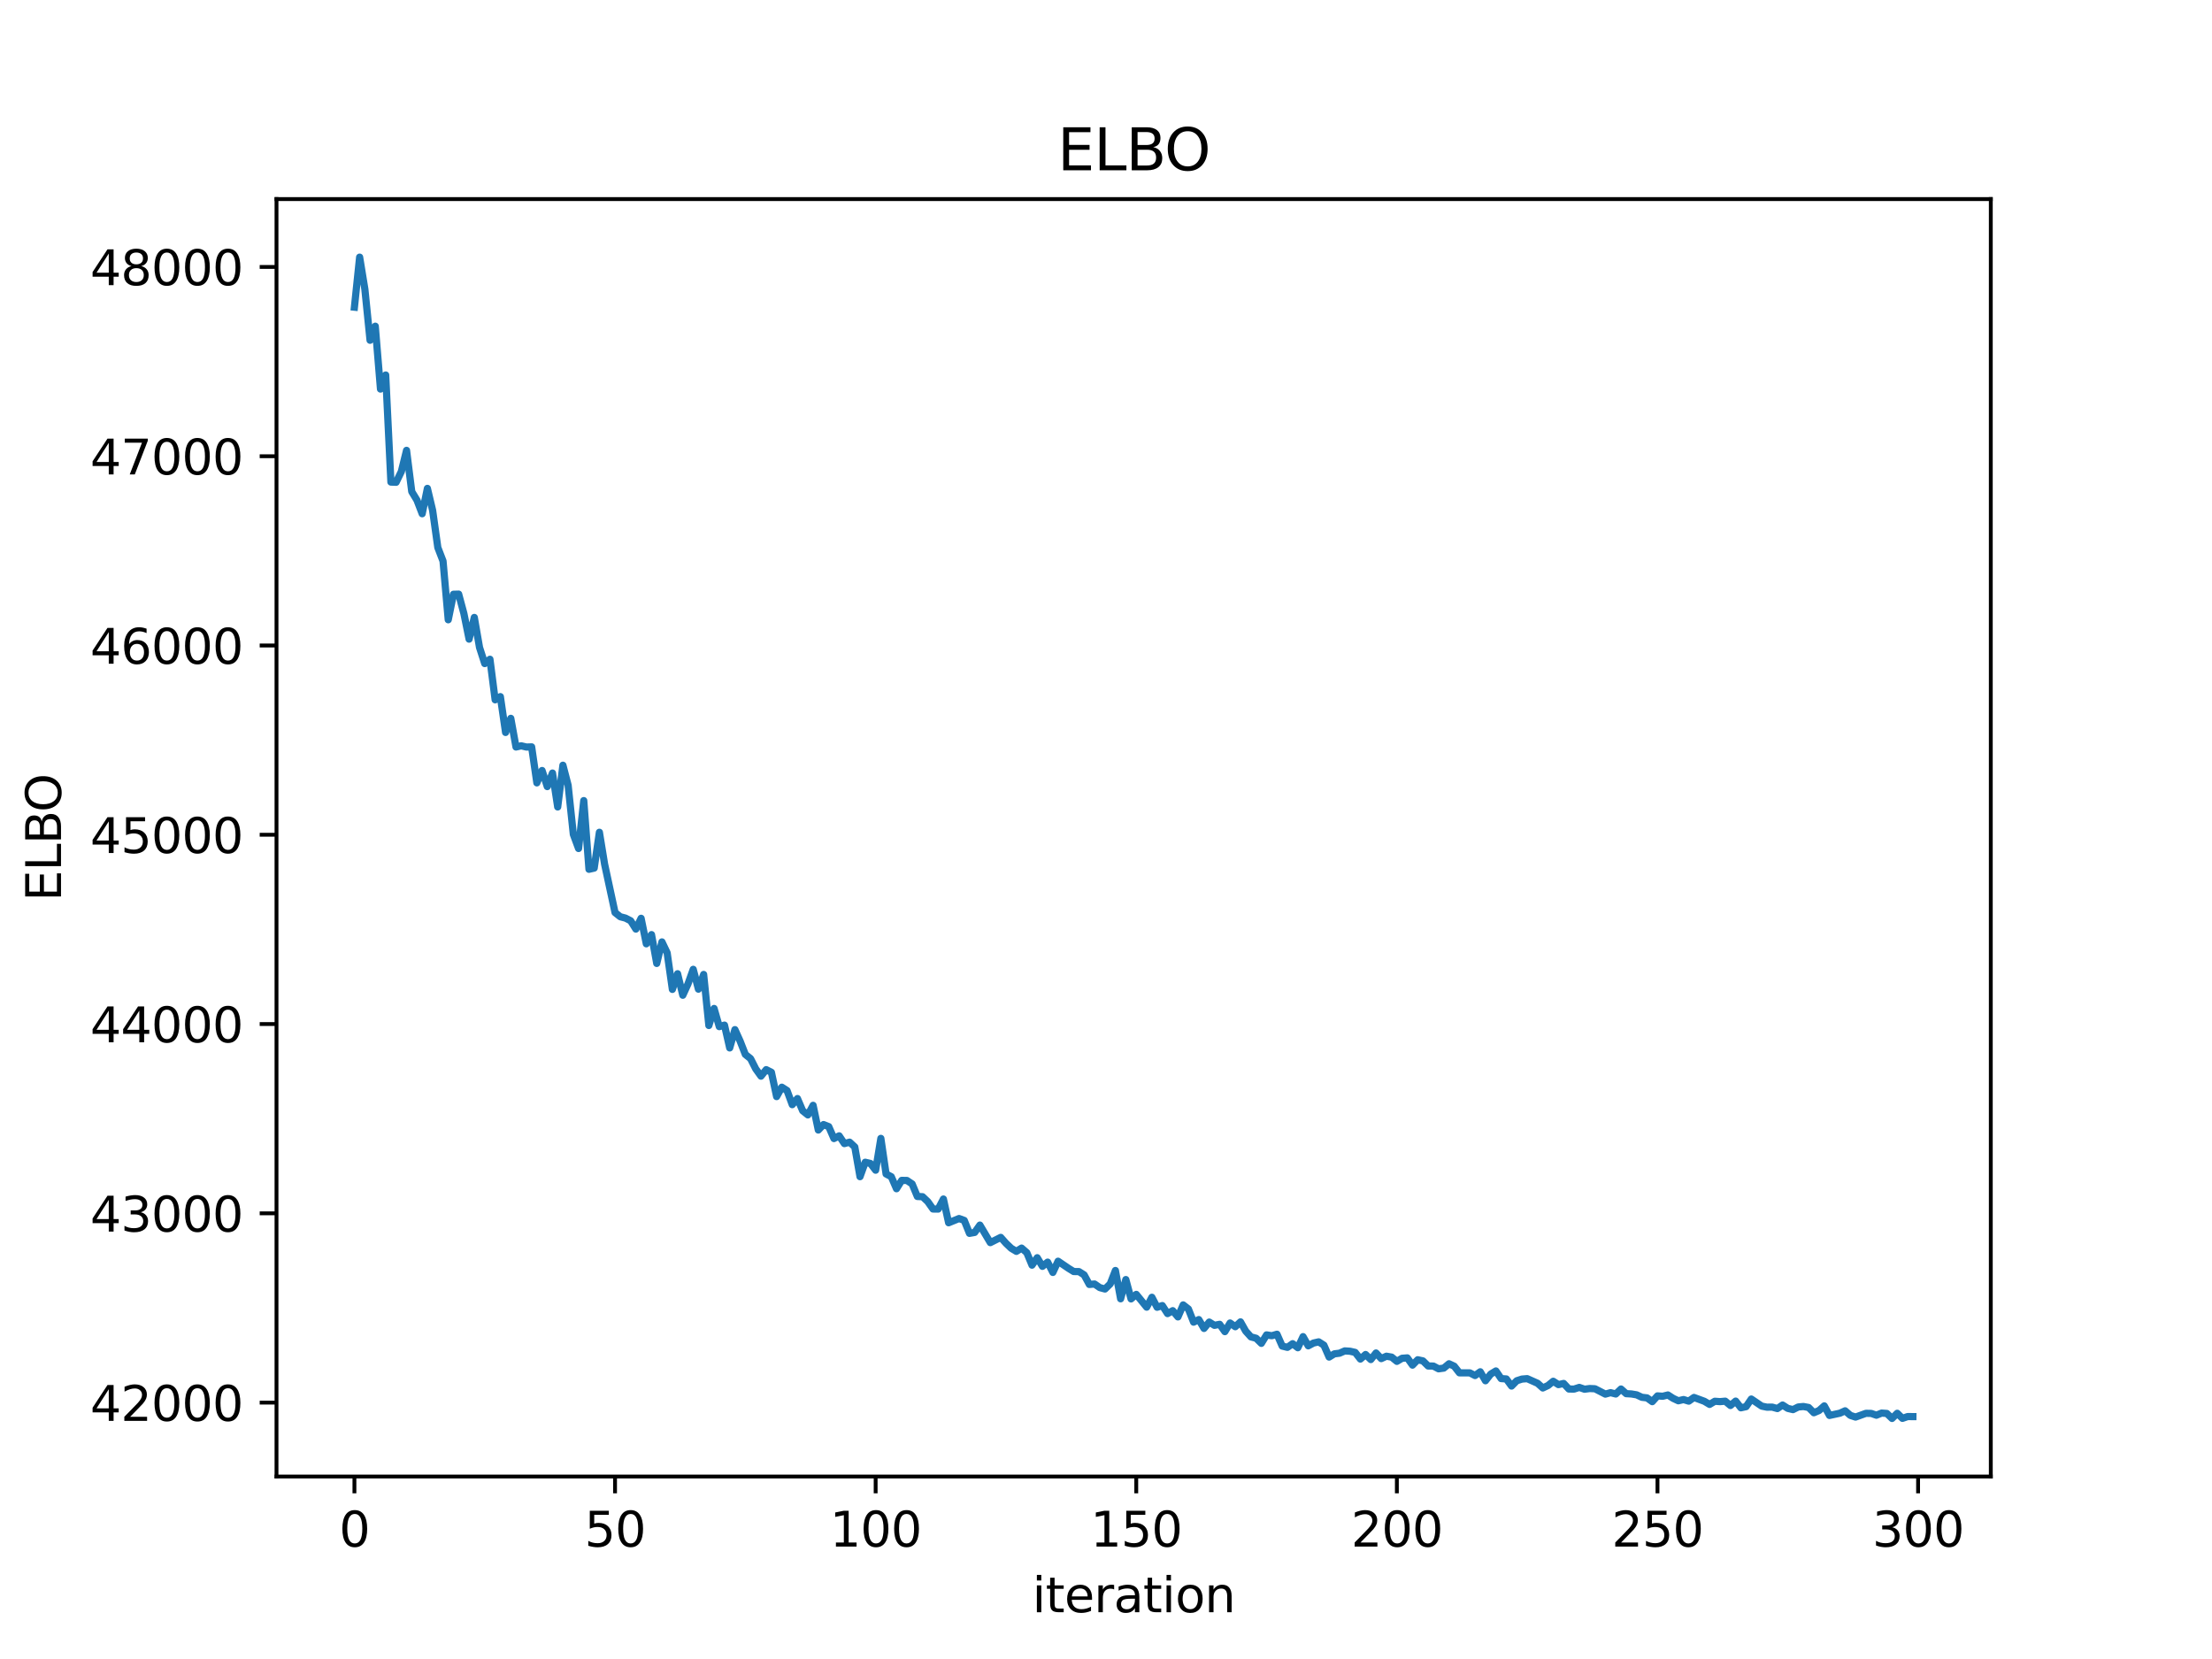 <?xml version="1.0" encoding="utf-8" standalone="no"?>
<!DOCTYPE svg PUBLIC "-//W3C//DTD SVG 1.1//EN"
  "http://www.w3.org/Graphics/SVG/1.1/DTD/svg11.dtd">
<svg xmlns:xlink="http://www.w3.org/1999/xlink" width="460.8pt" height="345.6pt" viewBox="0 0 460.8 345.6" xmlns="http://www.w3.org/2000/svg" version="1.1">
 <defs>
  <style type="text/css">*{stroke-linejoin: round; stroke-linecap: butt}</style>
 </defs>
 <g id="figure_1">
  <g id="patch_1">
   <path d="M 0 345.6 
L 460.8 345.6 
L 460.8 0 
L 0 0 
z
" style="fill: #ffffff"/>
  </g>
  <g id="axes_1">
   <g id="patch_2">
    <path d="M 57.6 307.584 
L 414.72 307.584 
L 414.72 41.472 
L 57.6 41.472 
z
" style="fill: #ffffff"/>
   </g>
   <g id="matplotlib.axis_1">
    <g id="xtick_1">
     <g id="line2d_1">
      <defs>
       <path id="mf7e73c732f" d="M 0 0 
L 0 3.5 
" style="stroke: #000000; stroke-width: 0.8"/>
      </defs>
      <g>
       <use xlink:href="#mf7e73c732f" x="73.833" y="307.584" style="stroke: #000000; stroke-width: 0.8"/>
      </g>
     </g>
     <g id="text_1">
      <!-- 0 -->
      <g transform="translate(70.651 322.182) scale(0.1 -0.1)">
       <defs>
        <path id="DejaVuSans-30" d="M 2034 4250 
Q 1547 4250 1301 3770 
Q 1056 3291 1056 2328 
Q 1056 1369 1301 889 
Q 1547 409 2034 409 
Q 2525 409 2770 889 
Q 3016 1369 3016 2328 
Q 3016 3291 2770 3770 
Q 2525 4250 2034 4250 
z
M 2034 4750 
Q 2819 4750 3233 4129 
Q 3647 3509 3647 2328 
Q 3647 1150 3233 529 
Q 2819 -91 2034 -91 
Q 1250 -91 836 529 
Q 422 1150 422 2328 
Q 422 3509 836 4129 
Q 1250 4750 2034 4750 
z
" transform="scale(0.016)"/>
       </defs>
       <use xlink:href="#DejaVuSans-30"/>
      </g>
     </g>
    </g>
    <g id="xtick_2">
     <g id="line2d_2">
      <g>
       <use xlink:href="#mf7e73c732f" x="128.123" y="307.584" style="stroke: #000000; stroke-width: 0.8"/>
      </g>
     </g>
     <g id="text_2">
      <!-- 50 -->
      <g transform="translate(121.76 322.182) scale(0.1 -0.1)">
       <defs>
        <path id="DejaVuSans-35" d="M 691 4666 
L 3169 4666 
L 3169 4134 
L 1269 4134 
L 1269 2991 
Q 1406 3038 1543 3061 
Q 1681 3084 1819 3084 
Q 2600 3084 3056 2656 
Q 3513 2228 3513 1497 
Q 3513 744 3044 326 
Q 2575 -91 1722 -91 
Q 1428 -91 1123 -41 
Q 819 9 494 109 
L 494 744 
Q 775 591 1075 516 
Q 1375 441 1709 441 
Q 2250 441 2565 725 
Q 2881 1009 2881 1497 
Q 2881 1984 2565 2268 
Q 2250 2553 1709 2553 
Q 1456 2553 1204 2497 
Q 953 2441 691 2322 
L 691 4666 
z
" transform="scale(0.016)"/>
       </defs>
       <use xlink:href="#DejaVuSans-35"/>
       <use xlink:href="#DejaVuSans-30" x="63.623"/>
      </g>
     </g>
    </g>
    <g id="xtick_3">
     <g id="line2d_3">
      <g>
       <use xlink:href="#mf7e73c732f" x="182.413" y="307.584" style="stroke: #000000; stroke-width: 0.8"/>
      </g>
     </g>
     <g id="text_3">
      <!-- 100 -->
      <g transform="translate(172.869 322.182) scale(0.1 -0.1)">
       <defs>
        <path id="DejaVuSans-31" d="M 794 531 
L 1825 531 
L 1825 4091 
L 703 3866 
L 703 4441 
L 1819 4666 
L 2450 4666 
L 2450 531 
L 3481 531 
L 3481 0 
L 794 0 
L 794 531 
z
" transform="scale(0.016)"/>
       </defs>
       <use xlink:href="#DejaVuSans-31"/>
       <use xlink:href="#DejaVuSans-30" x="63.623"/>
       <use xlink:href="#DejaVuSans-30" x="127.246"/>
      </g>
     </g>
    </g>
    <g id="xtick_4">
     <g id="line2d_4">
      <g>
       <use xlink:href="#mf7e73c732f" x="236.703" y="307.584" style="stroke: #000000; stroke-width: 0.8"/>
      </g>
     </g>
     <g id="text_4">
      <!-- 150 -->
      <g transform="translate(227.159 322.182) scale(0.1 -0.1)">
       <use xlink:href="#DejaVuSans-31"/>
       <use xlink:href="#DejaVuSans-35" x="63.623"/>
       <use xlink:href="#DejaVuSans-30" x="127.246"/>
      </g>
     </g>
    </g>
    <g id="xtick_5">
     <g id="line2d_5">
      <g>
       <use xlink:href="#mf7e73c732f" x="290.993" y="307.584" style="stroke: #000000; stroke-width: 0.8"/>
      </g>
     </g>
     <g id="text_5">
      <!-- 200 -->
      <g transform="translate(281.449 322.182) scale(0.1 -0.1)">
       <defs>
        <path id="DejaVuSans-32" d="M 1228 531 
L 3431 531 
L 3431 0 
L 469 0 
L 469 531 
Q 828 903 1448 1529 
Q 2069 2156 2228 2338 
Q 2531 2678 2651 2914 
Q 2772 3150 2772 3378 
Q 2772 3750 2511 3984 
Q 2250 4219 1831 4219 
Q 1534 4219 1204 4116 
Q 875 4013 500 3803 
L 500 4441 
Q 881 4594 1212 4672 
Q 1544 4750 1819 4750 
Q 2544 4750 2975 4387 
Q 3406 4025 3406 3419 
Q 3406 3131 3298 2873 
Q 3191 2616 2906 2266 
Q 2828 2175 2409 1742 
Q 1991 1309 1228 531 
z
" transform="scale(0.016)"/>
       </defs>
       <use xlink:href="#DejaVuSans-32"/>
       <use xlink:href="#DejaVuSans-30" x="63.623"/>
       <use xlink:href="#DejaVuSans-30" x="127.246"/>
      </g>
     </g>
    </g>
    <g id="xtick_6">
     <g id="line2d_6">
      <g>
       <use xlink:href="#mf7e73c732f" x="345.283" y="307.584" style="stroke: #000000; stroke-width: 0.8"/>
      </g>
     </g>
     <g id="text_6">
      <!-- 250 -->
      <g transform="translate(335.739 322.182) scale(0.1 -0.1)">
       <use xlink:href="#DejaVuSans-32"/>
       <use xlink:href="#DejaVuSans-35" x="63.623"/>
       <use xlink:href="#DejaVuSans-30" x="127.246"/>
      </g>
     </g>
    </g>
    <g id="xtick_7">
     <g id="line2d_7">
      <g>
       <use xlink:href="#mf7e73c732f" x="399.573" y="307.584" style="stroke: #000000; stroke-width: 0.8"/>
      </g>
     </g>
     <g id="text_7">
      <!-- 300 -->
      <g transform="translate(390.029 322.182) scale(0.1 -0.1)">
       <defs>
        <path id="DejaVuSans-33" d="M 2597 2516 
Q 3050 2419 3304 2112 
Q 3559 1806 3559 1356 
Q 3559 666 3084 287 
Q 2609 -91 1734 -91 
Q 1441 -91 1130 -33 
Q 819 25 488 141 
L 488 750 
Q 750 597 1062 519 
Q 1375 441 1716 441 
Q 2309 441 2620 675 
Q 2931 909 2931 1356 
Q 2931 1769 2642 2001 
Q 2353 2234 1838 2234 
L 1294 2234 
L 1294 2753 
L 1863 2753 
Q 2328 2753 2575 2939 
Q 2822 3125 2822 3475 
Q 2822 3834 2567 4026 
Q 2313 4219 1838 4219 
Q 1578 4219 1281 4162 
Q 984 4106 628 3988 
L 628 4550 
Q 988 4650 1302 4700 
Q 1616 4750 1894 4750 
Q 2613 4750 3031 4423 
Q 3450 4097 3450 3541 
Q 3450 3153 3228 2886 
Q 3006 2619 2597 2516 
z
" transform="scale(0.016)"/>
       </defs>
       <use xlink:href="#DejaVuSans-33"/>
       <use xlink:href="#DejaVuSans-30" x="63.623"/>
       <use xlink:href="#DejaVuSans-30" x="127.246"/>
      </g>
     </g>
    </g>
    <g id="text_8">
     <!-- iteration -->
     <g transform="translate(215.037 335.861) scale(0.1 -0.1)">
      <defs>
       <path id="DejaVuSans-69" d="M 603 3500 
L 1178 3500 
L 1178 0 
L 603 0 
L 603 3500 
z
M 603 4863 
L 1178 4863 
L 1178 4134 
L 603 4134 
L 603 4863 
z
" transform="scale(0.016)"/>
       <path id="DejaVuSans-74" d="M 1172 4494 
L 1172 3500 
L 2356 3500 
L 2356 3053 
L 1172 3053 
L 1172 1153 
Q 1172 725 1289 603 
Q 1406 481 1766 481 
L 2356 481 
L 2356 0 
L 1766 0 
Q 1100 0 847 248 
Q 594 497 594 1153 
L 594 3053 
L 172 3053 
L 172 3500 
L 594 3500 
L 594 4494 
L 1172 4494 
z
" transform="scale(0.016)"/>
       <path id="DejaVuSans-65" d="M 3597 1894 
L 3597 1613 
L 953 1613 
Q 991 1019 1311 708 
Q 1631 397 2203 397 
Q 2534 397 2845 478 
Q 3156 559 3463 722 
L 3463 178 
Q 3153 47 2828 -22 
Q 2503 -91 2169 -91 
Q 1331 -91 842 396 
Q 353 884 353 1716 
Q 353 2575 817 3079 
Q 1281 3584 2069 3584 
Q 2775 3584 3186 3129 
Q 3597 2675 3597 1894 
z
M 3022 2063 
Q 3016 2534 2758 2815 
Q 2500 3097 2075 3097 
Q 1594 3097 1305 2825 
Q 1016 2553 972 2059 
L 3022 2063 
z
" transform="scale(0.016)"/>
       <path id="DejaVuSans-72" d="M 2631 2963 
Q 2534 3019 2420 3045 
Q 2306 3072 2169 3072 
Q 1681 3072 1420 2755 
Q 1159 2438 1159 1844 
L 1159 0 
L 581 0 
L 581 3500 
L 1159 3500 
L 1159 2956 
Q 1341 3275 1631 3429 
Q 1922 3584 2338 3584 
Q 2397 3584 2469 3576 
Q 2541 3569 2628 3553 
L 2631 2963 
z
" transform="scale(0.016)"/>
       <path id="DejaVuSans-61" d="M 2194 1759 
Q 1497 1759 1228 1600 
Q 959 1441 959 1056 
Q 959 750 1161 570 
Q 1363 391 1709 391 
Q 2188 391 2477 730 
Q 2766 1069 2766 1631 
L 2766 1759 
L 2194 1759 
z
M 3341 1997 
L 3341 0 
L 2766 0 
L 2766 531 
Q 2569 213 2275 61 
Q 1981 -91 1556 -91 
Q 1019 -91 701 211 
Q 384 513 384 1019 
Q 384 1609 779 1909 
Q 1175 2209 1959 2209 
L 2766 2209 
L 2766 2266 
Q 2766 2663 2505 2880 
Q 2244 3097 1772 3097 
Q 1472 3097 1187 3025 
Q 903 2953 641 2809 
L 641 3341 
Q 956 3463 1253 3523 
Q 1550 3584 1831 3584 
Q 2591 3584 2966 3190 
Q 3341 2797 3341 1997 
z
" transform="scale(0.016)"/>
       <path id="DejaVuSans-6f" d="M 1959 3097 
Q 1497 3097 1228 2736 
Q 959 2375 959 1747 
Q 959 1119 1226 758 
Q 1494 397 1959 397 
Q 2419 397 2687 759 
Q 2956 1122 2956 1747 
Q 2956 2369 2687 2733 
Q 2419 3097 1959 3097 
z
M 1959 3584 
Q 2709 3584 3137 3096 
Q 3566 2609 3566 1747 
Q 3566 888 3137 398 
Q 2709 -91 1959 -91 
Q 1206 -91 779 398 
Q 353 888 353 1747 
Q 353 2609 779 3096 
Q 1206 3584 1959 3584 
z
" transform="scale(0.016)"/>
       <path id="DejaVuSans-6e" d="M 3513 2113 
L 3513 0 
L 2938 0 
L 2938 2094 
Q 2938 2591 2744 2837 
Q 2550 3084 2163 3084 
Q 1697 3084 1428 2787 
Q 1159 2491 1159 1978 
L 1159 0 
L 581 0 
L 581 3500 
L 1159 3500 
L 1159 2956 
Q 1366 3272 1645 3428 
Q 1925 3584 2291 3584 
Q 2894 3584 3203 3211 
Q 3513 2838 3513 2113 
z
" transform="scale(0.016)"/>
      </defs>
      <use xlink:href="#DejaVuSans-69"/>
      <use xlink:href="#DejaVuSans-74" x="27.783"/>
      <use xlink:href="#DejaVuSans-65" x="66.992"/>
      <use xlink:href="#DejaVuSans-72" x="128.516"/>
      <use xlink:href="#DejaVuSans-61" x="169.629"/>
      <use xlink:href="#DejaVuSans-74" x="230.908"/>
      <use xlink:href="#DejaVuSans-69" x="270.117"/>
      <use xlink:href="#DejaVuSans-6f" x="297.9"/>
      <use xlink:href="#DejaVuSans-6e" x="359.082"/>
     </g>
    </g>
   </g>
   <g id="matplotlib.axis_2">
    <g id="ytick_1">
     <g id="line2d_8">
      <defs>
       <path id="m5b760f513a" d="M 0 0 
L -3.5 0 
" style="stroke: #000000; stroke-width: 0.8"/>
      </defs>
      <g>
       <use xlink:href="#m5b760f513a" x="57.6" y="292.19" style="stroke: #000000; stroke-width: 0.8"/>
      </g>
     </g>
     <g id="text_9">
      <!-- 42000 -->
      <g transform="translate(18.788 295.989) scale(0.1 -0.1)">
       <defs>
        <path id="DejaVuSans-34" d="M 2419 4116 
L 825 1625 
L 2419 1625 
L 2419 4116 
z
M 2253 4666 
L 3047 4666 
L 3047 1625 
L 3713 1625 
L 3713 1100 
L 3047 1100 
L 3047 0 
L 2419 0 
L 2419 1100 
L 313 1100 
L 313 1709 
L 2253 4666 
z
" transform="scale(0.016)"/>
       </defs>
       <use xlink:href="#DejaVuSans-34"/>
       <use xlink:href="#DejaVuSans-32" x="63.623"/>
       <use xlink:href="#DejaVuSans-30" x="127.246"/>
       <use xlink:href="#DejaVuSans-30" x="190.869"/>
       <use xlink:href="#DejaVuSans-30" x="254.492"/>
      </g>
     </g>
    </g>
    <g id="ytick_2">
     <g id="line2d_9">
      <g>
       <use xlink:href="#m5b760f513a" x="57.6" y="252.759" style="stroke: #000000; stroke-width: 0.8"/>
      </g>
     </g>
     <g id="text_10">
      <!-- 43000 -->
      <g transform="translate(18.788 256.558) scale(0.1 -0.1)">
       <use xlink:href="#DejaVuSans-34"/>
       <use xlink:href="#DejaVuSans-33" x="63.623"/>
       <use xlink:href="#DejaVuSans-30" x="127.246"/>
       <use xlink:href="#DejaVuSans-30" x="190.869"/>
       <use xlink:href="#DejaVuSans-30" x="254.492"/>
      </g>
     </g>
    </g>
    <g id="ytick_3">
     <g id="line2d_10">
      <g>
       <use xlink:href="#m5b760f513a" x="57.6" y="213.329" style="stroke: #000000; stroke-width: 0.8"/>
      </g>
     </g>
     <g id="text_11">
      <!-- 44000 -->
      <g transform="translate(18.788 217.128) scale(0.1 -0.1)">
       <use xlink:href="#DejaVuSans-34"/>
       <use xlink:href="#DejaVuSans-34" x="63.623"/>
       <use xlink:href="#DejaVuSans-30" x="127.246"/>
       <use xlink:href="#DejaVuSans-30" x="190.869"/>
       <use xlink:href="#DejaVuSans-30" x="254.492"/>
      </g>
     </g>
    </g>
    <g id="ytick_4">
     <g id="line2d_11">
      <g>
       <use xlink:href="#m5b760f513a" x="57.6" y="173.898" style="stroke: #000000; stroke-width: 0.8"/>
      </g>
     </g>
     <g id="text_12">
      <!-- 45000 -->
      <g transform="translate(18.788 177.698) scale(0.1 -0.1)">
       <use xlink:href="#DejaVuSans-34"/>
       <use xlink:href="#DejaVuSans-35" x="63.623"/>
       <use xlink:href="#DejaVuSans-30" x="127.246"/>
       <use xlink:href="#DejaVuSans-30" x="190.869"/>
       <use xlink:href="#DejaVuSans-30" x="254.492"/>
      </g>
     </g>
    </g>
    <g id="ytick_5">
     <g id="line2d_12">
      <g>
       <use xlink:href="#m5b760f513a" x="57.6" y="134.468" style="stroke: #000000; stroke-width: 0.8"/>
      </g>
     </g>
     <g id="text_13">
      <!-- 46000 -->
      <g transform="translate(18.788 138.267) scale(0.1 -0.1)">
       <defs>
        <path id="DejaVuSans-36" d="M 2113 2584 
Q 1688 2584 1439 2293 
Q 1191 2003 1191 1497 
Q 1191 994 1439 701 
Q 1688 409 2113 409 
Q 2538 409 2786 701 
Q 3034 994 3034 1497 
Q 3034 2003 2786 2293 
Q 2538 2584 2113 2584 
z
M 3366 4563 
L 3366 3988 
Q 3128 4100 2886 4159 
Q 2644 4219 2406 4219 
Q 1781 4219 1451 3797 
Q 1122 3375 1075 2522 
Q 1259 2794 1537 2939 
Q 1816 3084 2150 3084 
Q 2853 3084 3261 2657 
Q 3669 2231 3669 1497 
Q 3669 778 3244 343 
Q 2819 -91 2113 -91 
Q 1303 -91 875 529 
Q 447 1150 447 2328 
Q 447 3434 972 4092 
Q 1497 4750 2381 4750 
Q 2619 4750 2861 4703 
Q 3103 4656 3366 4563 
z
" transform="scale(0.016)"/>
       </defs>
       <use xlink:href="#DejaVuSans-34"/>
       <use xlink:href="#DejaVuSans-36" x="63.623"/>
       <use xlink:href="#DejaVuSans-30" x="127.246"/>
       <use xlink:href="#DejaVuSans-30" x="190.869"/>
       <use xlink:href="#DejaVuSans-30" x="254.492"/>
      </g>
     </g>
    </g>
    <g id="ytick_6">
     <g id="line2d_13">
      <g>
       <use xlink:href="#m5b760f513a" x="57.6" y="95.037" style="stroke: #000000; stroke-width: 0.8"/>
      </g>
     </g>
     <g id="text_14">
      <!-- 47000 -->
      <g transform="translate(18.788 98.837) scale(0.1 -0.1)">
       <defs>
        <path id="DejaVuSans-37" d="M 525 4666 
L 3525 4666 
L 3525 4397 
L 1831 0 
L 1172 0 
L 2766 4134 
L 525 4134 
L 525 4666 
z
" transform="scale(0.016)"/>
       </defs>
       <use xlink:href="#DejaVuSans-34"/>
       <use xlink:href="#DejaVuSans-37" x="63.623"/>
       <use xlink:href="#DejaVuSans-30" x="127.246"/>
       <use xlink:href="#DejaVuSans-30" x="190.869"/>
       <use xlink:href="#DejaVuSans-30" x="254.492"/>
      </g>
     </g>
    </g>
    <g id="ytick_7">
     <g id="line2d_14">
      <g>
       <use xlink:href="#m5b760f513a" x="57.6" y="55.607" style="stroke: #000000; stroke-width: 0.8"/>
      </g>
     </g>
     <g id="text_15">
      <!-- 48000 -->
      <g transform="translate(18.788 59.406) scale(0.1 -0.1)">
       <defs>
        <path id="DejaVuSans-38" d="M 2034 2216 
Q 1584 2216 1326 1975 
Q 1069 1734 1069 1313 
Q 1069 891 1326 650 
Q 1584 409 2034 409 
Q 2484 409 2743 651 
Q 3003 894 3003 1313 
Q 3003 1734 2745 1975 
Q 2488 2216 2034 2216 
z
M 1403 2484 
Q 997 2584 770 2862 
Q 544 3141 544 3541 
Q 544 4100 942 4425 
Q 1341 4750 2034 4750 
Q 2731 4750 3128 4425 
Q 3525 4100 3525 3541 
Q 3525 3141 3298 2862 
Q 3072 2584 2669 2484 
Q 3125 2378 3379 2068 
Q 3634 1759 3634 1313 
Q 3634 634 3220 271 
Q 2806 -91 2034 -91 
Q 1263 -91 848 271 
Q 434 634 434 1313 
Q 434 1759 690 2068 
Q 947 2378 1403 2484 
z
M 1172 3481 
Q 1172 3119 1398 2916 
Q 1625 2713 2034 2713 
Q 2441 2713 2670 2916 
Q 2900 3119 2900 3481 
Q 2900 3844 2670 4047 
Q 2441 4250 2034 4250 
Q 1625 4250 1398 4047 
Q 1172 3844 1172 3481 
z
" transform="scale(0.016)"/>
       </defs>
       <use xlink:href="#DejaVuSans-34"/>
       <use xlink:href="#DejaVuSans-38" x="63.623"/>
       <use xlink:href="#DejaVuSans-30" x="127.246"/>
       <use xlink:href="#DejaVuSans-30" x="190.869"/>
       <use xlink:href="#DejaVuSans-30" x="254.492"/>
      </g>
     </g>
    </g>
    <g id="text_16">
     <!-- ELBO -->
     <g transform="translate(12.708 187.752) rotate(-90) scale(0.1 -0.1)">
      <defs>
       <path id="DejaVuSans-45" d="M 628 4666 
L 3578 4666 
L 3578 4134 
L 1259 4134 
L 1259 2753 
L 3481 2753 
L 3481 2222 
L 1259 2222 
L 1259 531 
L 3634 531 
L 3634 0 
L 628 0 
L 628 4666 
z
" transform="scale(0.016)"/>
       <path id="DejaVuSans-4c" d="M 628 4666 
L 1259 4666 
L 1259 531 
L 3531 531 
L 3531 0 
L 628 0 
L 628 4666 
z
" transform="scale(0.016)"/>
       <path id="DejaVuSans-42" d="M 1259 2228 
L 1259 519 
L 2272 519 
Q 2781 519 3026 730 
Q 3272 941 3272 1375 
Q 3272 1813 3026 2020 
Q 2781 2228 2272 2228 
L 1259 2228 
z
M 1259 4147 
L 1259 2741 
L 2194 2741 
Q 2656 2741 2882 2914 
Q 3109 3088 3109 3444 
Q 3109 3797 2882 3972 
Q 2656 4147 2194 4147 
L 1259 4147 
z
M 628 4666 
L 2241 4666 
Q 2963 4666 3353 4366 
Q 3744 4066 3744 3513 
Q 3744 3084 3544 2831 
Q 3344 2578 2956 2516 
Q 3422 2416 3680 2098 
Q 3938 1781 3938 1306 
Q 3938 681 3513 340 
Q 3088 0 2303 0 
L 628 0 
L 628 4666 
z
" transform="scale(0.016)"/>
       <path id="DejaVuSans-4f" d="M 2522 4238 
Q 1834 4238 1429 3725 
Q 1025 3213 1025 2328 
Q 1025 1447 1429 934 
Q 1834 422 2522 422 
Q 3209 422 3611 934 
Q 4013 1447 4013 2328 
Q 4013 3213 3611 3725 
Q 3209 4238 2522 4238 
z
M 2522 4750 
Q 3503 4750 4090 4092 
Q 4678 3434 4678 2328 
Q 4678 1225 4090 567 
Q 3503 -91 2522 -91 
Q 1538 -91 948 565 
Q 359 1222 359 2328 
Q 359 3434 948 4092 
Q 1538 4750 2522 4750 
z
" transform="scale(0.016)"/>
      </defs>
      <use xlink:href="#DejaVuSans-45"/>
      <use xlink:href="#DejaVuSans-4c" x="63.184"/>
      <use xlink:href="#DejaVuSans-42" x="118.896"/>
      <use xlink:href="#DejaVuSans-4f" x="185.75"/>
     </g>
    </g>
   </g>
   <g id="line2d_15">
    <path d="M 73.833 63.993 
L 74.919 53.568 
L 76.004 60.211 
L 77.09 70.885 
L 78.176 67.954 
L 79.262 81.047 
L 80.348 78.121 
L 81.433 100.424 
L 82.519 100.466 
L 83.605 98.225 
L 84.691 93.818 
L 85.777 102.417 
L 86.862 104.201 
L 87.948 107.021 
L 89.034 101.739 
L 90.12 106.306 
L 91.206 114.061 
L 92.291 116.88 
L 93.377 129.111 
L 94.463 123.796 
L 95.549 123.767 
L 96.635 127.808 
L 97.72 133.143 
L 98.806 128.622 
L 99.892 134.872 
L 100.978 138.236 
L 102.064 137.336 
L 103.149 145.784 
L 104.235 145.122 
L 105.321 152.583 
L 106.407 149.645 
L 107.493 155.614 
L 108.578 155.365 
L 109.664 155.623 
L 110.75 155.588 
L 111.836 163.084 
L 112.922 160.511 
L 114.007 163.86 
L 115.093 161.041 
L 116.179 168.104 
L 117.265 159.411 
L 118.351 163.586 
L 119.436 173.819 
L 120.522 176.758 
L 121.608 166.78 
L 122.694 181.087 
L 123.78 180.841 
L 124.865 173.377 
L 125.951 180.029 
L 128.123 190.105 
L 129.209 190.973 
L 130.294 191.256 
L 131.38 191.814 
L 132.466 193.543 
L 133.552 191.3 
L 134.638 196.614 
L 135.723 194.7 
L 136.809 200.701 
L 137.895 196.218 
L 138.981 198.499 
L 140.067 206.109 
L 141.152 202.846 
L 142.238 207.326 
L 143.324 204.963 
L 144.41 201.93 
L 145.496 206.06 
L 146.581 202.996 
L 147.667 213.629 
L 148.753 210.081 
L 149.839 213.865 
L 150.925 213.553 
L 152.01 218.303 
L 153.096 214.49 
L 154.182 216.887 
L 155.268 219.663 
L 156.354 220.532 
L 157.439 222.674 
L 158.525 224.183 
L 159.611 222.827 
L 160.697 223.376 
L 161.783 228.442 
L 162.868 226.484 
L 163.954 227.179 
L 165.04 230.123 
L 166.126 228.848 
L 167.212 231.391 
L 168.297 232.257 
L 169.383 230.259 
L 170.469 235.407 
L 171.555 234.265 
L 172.641 234.694 
L 173.726 237.181 
L 174.812 236.617 
L 175.898 238.231 
L 176.984 237.935 
L 178.07 238.934 
L 179.155 245.124 
L 180.241 242.119 
L 181.327 242.37 
L 182.413 243.774 
L 183.499 237.148 
L 184.584 244.553 
L 185.67 245.128 
L 186.756 247.635 
L 187.842 245.896 
L 188.928 245.911 
L 190.013 246.636 
L 191.099 249.249 
L 192.185 249.296 
L 193.271 250.322 
L 194.357 251.858 
L 195.442 251.874 
L 196.528 249.778 
L 197.614 254.725 
L 199.786 253.84 
L 200.871 254.236 
L 201.957 256.93 
L 203.043 256.737 
L 204.129 255.208 
L 206.3 258.861 
L 208.472 257.769 
L 209.558 258.994 
L 210.644 260.03 
L 211.729 260.684 
L 212.815 260.004 
L 213.901 260.951 
L 214.987 263.555 
L 216.073 262.006 
L 217.158 263.804 
L 218.244 262.925 
L 219.33 265.072 
L 220.416 262.733 
L 222.587 264.214 
L 223.673 264.883 
L 224.759 264.897 
L 225.845 265.582 
L 226.931 267.579 
L 228.016 267.481 
L 229.102 268.232 
L 230.188 268.525 
L 231.274 267.465 
L 232.36 264.666 
L 233.445 270.564 
L 234.531 266.555 
L 235.617 270.584 
L 236.703 269.643 
L 238.875 272.305 
L 239.96 270.246 
L 241.046 272.328 
L 242.132 271.974 
L 243.218 273.644 
L 244.304 273.04 
L 245.389 274.338 
L 246.475 271.836 
L 247.561 272.683 
L 248.647 275.427 
L 249.733 274.896 
L 250.818 276.737 
L 251.904 275.412 
L 252.99 276.092 
L 254.076 275.878 
L 255.162 277.403 
L 256.247 275.603 
L 257.333 276.379 
L 258.419 275.37 
L 259.505 277.298 
L 260.591 278.498 
L 261.676 278.782 
L 262.762 279.846 
L 263.848 278.081 
L 264.934 278.258 
L 266.02 277.946 
L 267.105 280.41 
L 268.191 280.68 
L 269.277 279.913 
L 270.363 280.757 
L 271.449 278.448 
L 272.534 280.361 
L 273.62 279.781 
L 274.706 279.533 
L 275.792 280.223 
L 276.878 282.701 
L 277.963 282.031 
L 279.049 281.896 
L 280.135 281.419 
L 281.221 281.485 
L 282.307 281.727 
L 283.392 283.117 
L 284.478 282.17 
L 285.564 283.222 
L 286.65 281.852 
L 287.736 283.023 
L 288.821 282.523 
L 289.907 282.714 
L 290.993 283.597 
L 292.079 282.955 
L 293.165 282.87 
L 294.25 284.38 
L 295.336 283.264 
L 296.422 283.497 
L 297.508 284.561 
L 298.594 284.575 
L 299.679 285.149 
L 300.765 285.002 
L 301.851 284.1 
L 302.937 284.601 
L 304.023 285.984 
L 306.194 285.996 
L 307.28 286.549 
L 308.366 285.767 
L 309.452 287.636 
L 310.537 286.254 
L 311.623 285.596 
L 312.709 287.185 
L 313.795 287.258 
L 314.881 288.741 
L 315.966 287.637 
L 317.052 287.286 
L 318.138 287.197 
L 320.31 288.164 
L 321.395 289.14 
L 322.481 288.626 
L 323.567 287.743 
L 324.653 288.444 
L 325.739 288.197 
L 326.824 289.357 
L 327.91 289.371 
L 328.996 289.021 
L 330.082 289.398 
L 331.168 289.257 
L 332.253 289.303 
L 334.425 290.42 
L 335.511 290.117 
L 336.597 290.393 
L 337.682 289.357 
L 338.768 290.325 
L 339.854 290.387 
L 340.94 290.568 
L 342.026 291.08 
L 343.111 291.206 
L 344.197 291.989 
L 345.283 290.787 
L 346.369 290.866 
L 347.455 290.597 
L 348.54 291.299 
L 349.626 291.808 
L 350.712 291.552 
L 351.798 291.885 
L 352.884 291.115 
L 355.055 291.917 
L 356.141 292.564 
L 357.227 291.909 
L 358.313 291.985 
L 359.398 291.89 
L 360.484 292.793 
L 361.57 291.874 
L 362.656 293.272 
L 363.742 293.03 
L 364.827 291.445 
L 366.999 292.92 
L 368.085 293.141 
L 369.171 293.125 
L 370.256 293.43 
L 371.342 292.693 
L 372.428 293.392 
L 373.514 293.649 
L 374.6 293.101 
L 375.685 293 
L 376.771 293.206 
L 377.857 294.298 
L 378.943 293.839 
L 380.029 292.871 
L 381.114 294.862 
L 383.286 294.392 
L 384.372 293.898 
L 385.458 294.847 
L 386.543 295.203 
L 388.715 294.419 
L 389.801 294.441 
L 390.887 294.815 
L 391.972 294.372 
L 393.058 294.446 
L 394.144 295.488 
L 395.23 294.412 
L 396.316 295.471 
L 397.401 295.096 
L 398.487 295.106 
L 398.487 295.106 
" clip-path="url(#p903b4f7179)" style="fill: none; stroke: #1f77b4; stroke-width: 1.5; stroke-linecap: square"/>
   </g>
   <g id="patch_3">
    <path d="M 57.6 307.584 
L 57.6 41.472 
" style="fill: none; stroke: #000000; stroke-width: 0.8; stroke-linejoin: miter; stroke-linecap: square"/>
   </g>
   <g id="patch_4">
    <path d="M 414.72 307.584 
L 414.72 41.472 
" style="fill: none; stroke: #000000; stroke-width: 0.8; stroke-linejoin: miter; stroke-linecap: square"/>
   </g>
   <g id="patch_5">
    <path d="M 57.6 307.584 
L 414.72 307.584 
" style="fill: none; stroke: #000000; stroke-width: 0.8; stroke-linejoin: miter; stroke-linecap: square"/>
   </g>
   <g id="patch_6">
    <path d="M 57.6 41.472 
L 414.72 41.472 
" style="fill: none; stroke: #000000; stroke-width: 0.8; stroke-linejoin: miter; stroke-linecap: square"/>
   </g>
   <g id="text_17">
    <!-- ELBO -->
    <g transform="translate(220.291 35.472) scale(0.12 -0.12)">
     <use xlink:href="#DejaVuSans-45"/>
     <use xlink:href="#DejaVuSans-4c" x="63.184"/>
     <use xlink:href="#DejaVuSans-42" x="118.896"/>
     <use xlink:href="#DejaVuSans-4f" x="185.75"/>
    </g>
   </g>
  </g>
 </g>
 <defs>
  <clipPath id="p903b4f7179">
   <rect x="57.6" y="41.472" width="357.12" height="266.112"/>
  </clipPath>
 </defs>
</svg>
